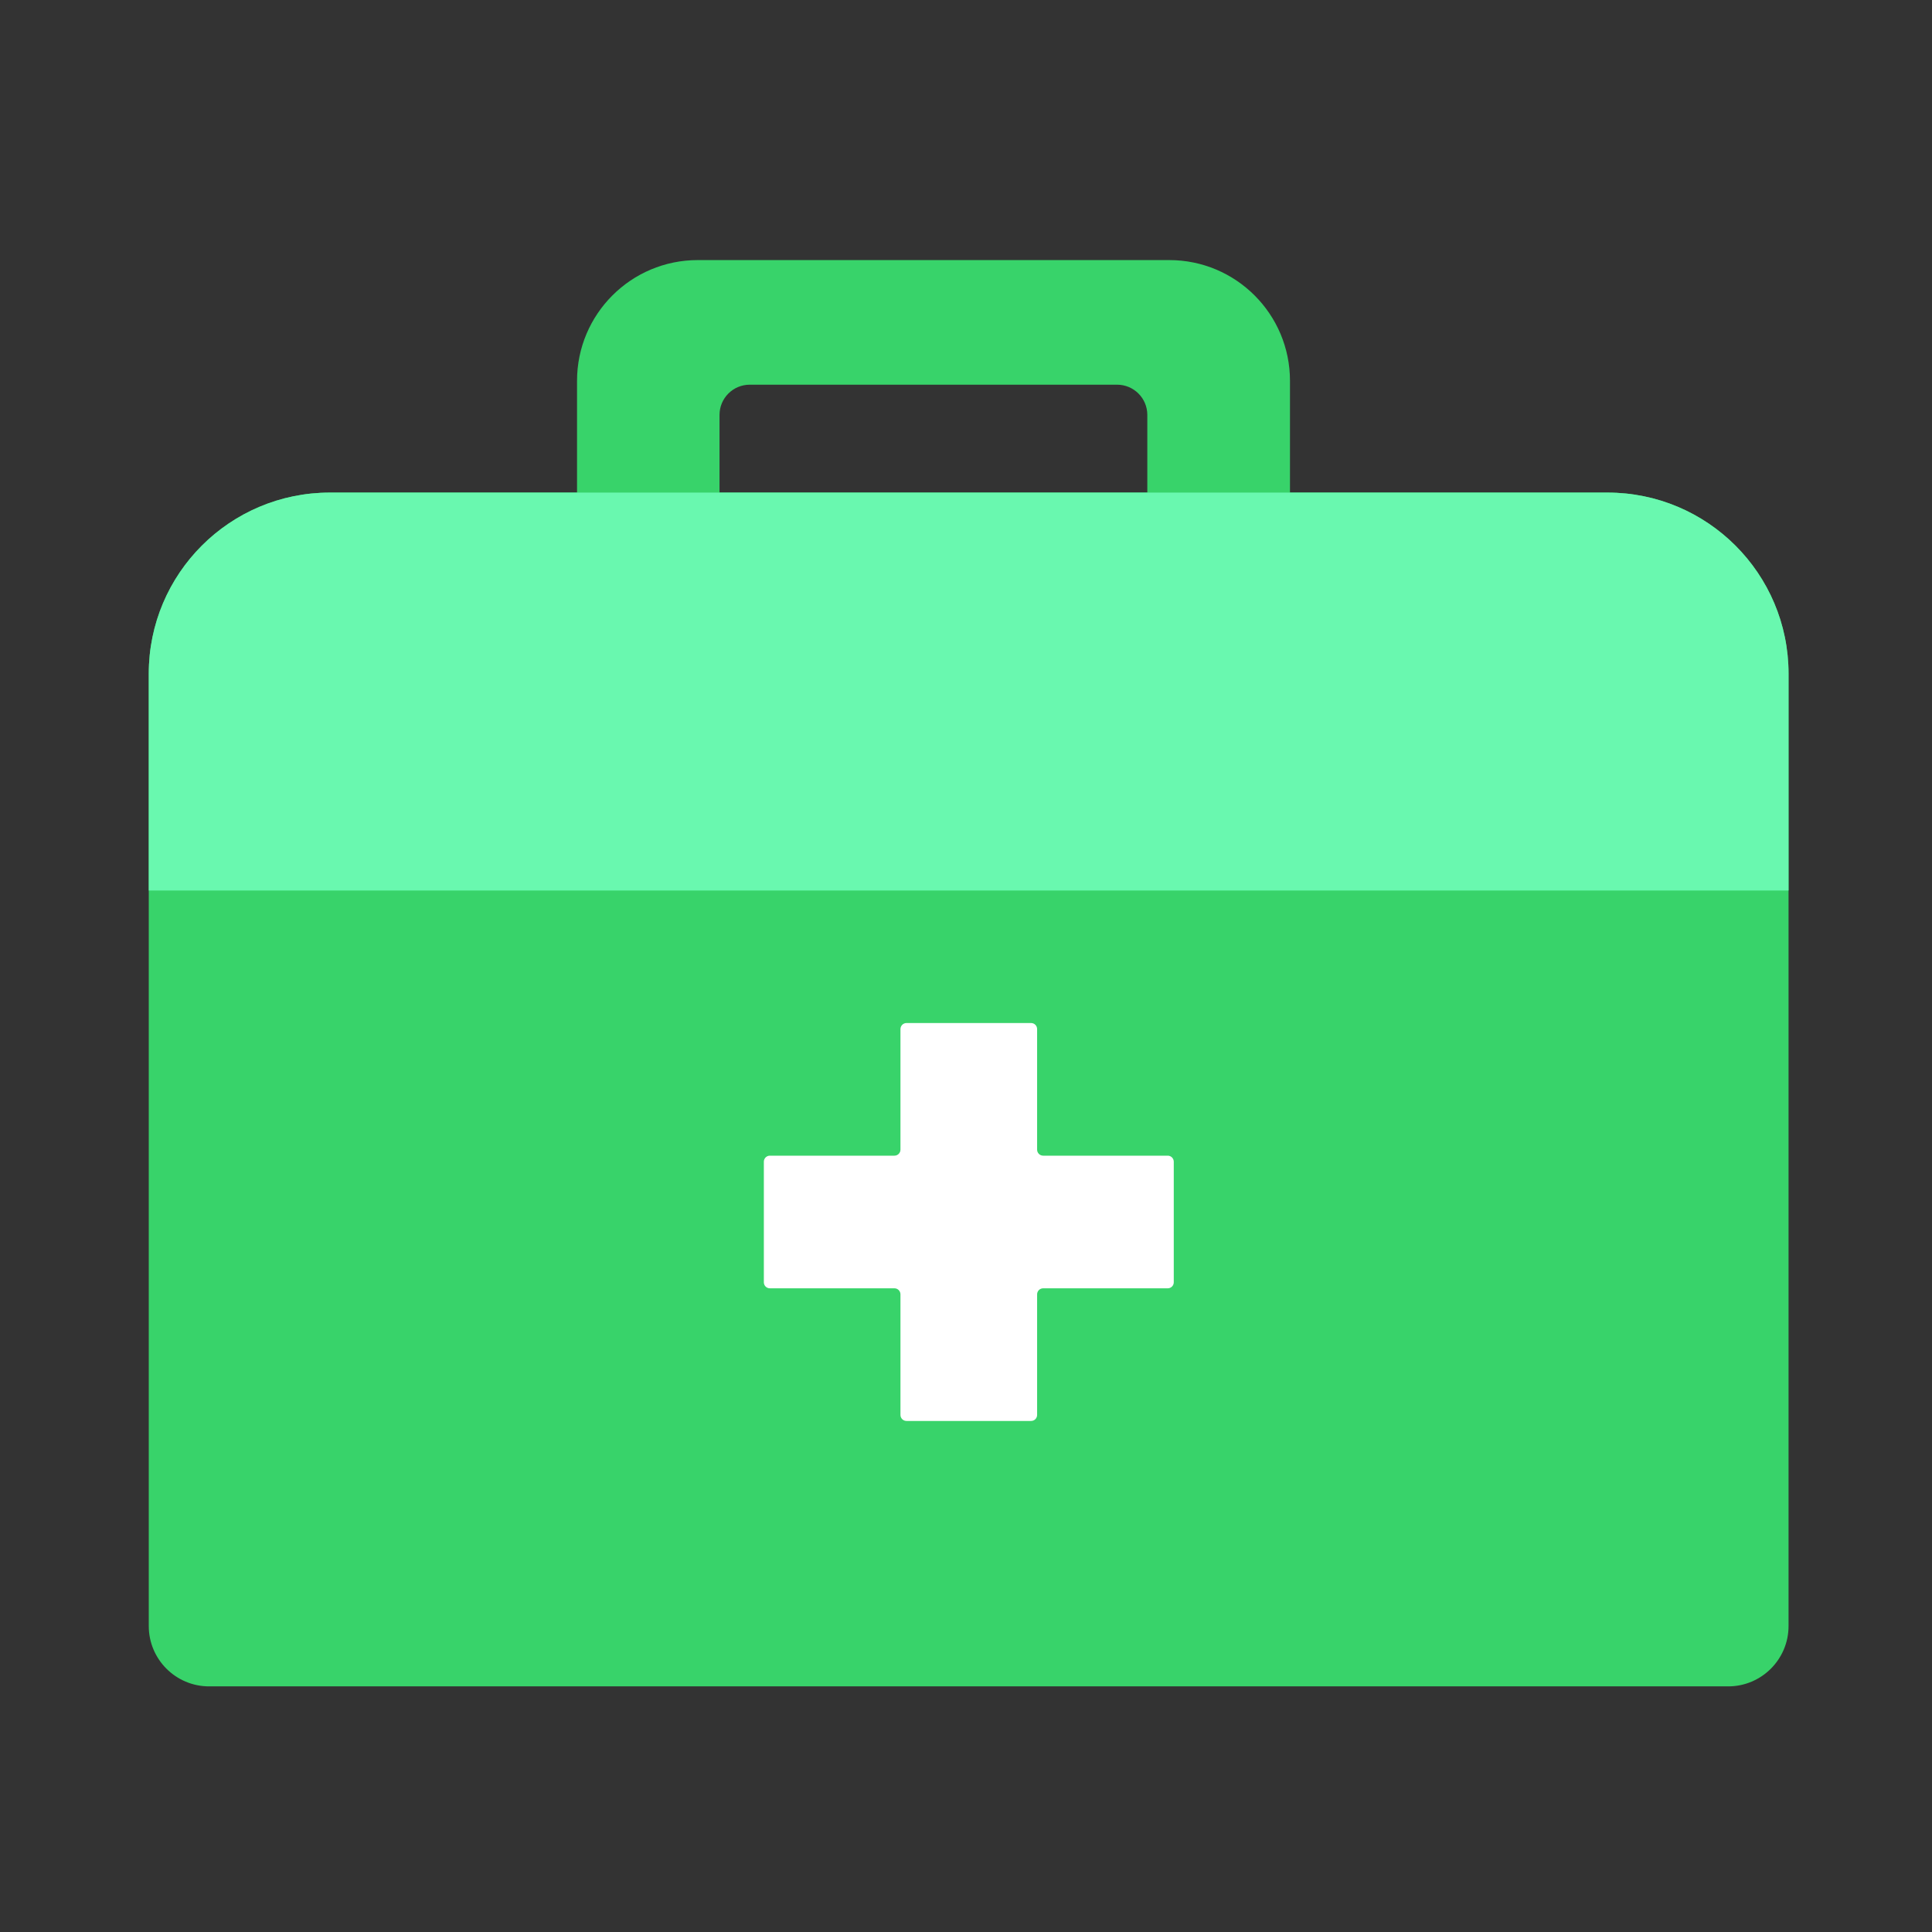 <svg width="52" height="52" viewBox="0 0 52 52" fill="none" xmlns="http://www.w3.org/2000/svg">
<rect x="0" y="0" width="52" height="52" fill="#333333" stroke="none"/>
<path fill-rule="evenodd" clip-rule="evenodd" d="M18.781 7C16.986 7 15.531 8.455 15.531 10.25V18.514H34.72V10.25C34.72 8.455 33.265 7 31.47 7H18.781ZM20.179 10.354C19.73 10.354 19.366 10.718 19.366 11.167V18.03H30.88V11.167C30.88 10.718 30.516 10.354 30.067 10.354H20.179Z" fill="#38D36A"/>
<path d="M27.205 24.264C27.116 24.264 27.043 24.191 27.043 24.101V20.588C27.043 20.498 26.97 20.426 26.88 20.426H23.367C23.278 20.426 23.205 20.498 23.205 20.588L23.205 24.101C23.205 24.191 23.132 24.264 23.043 24.264H19.53C19.44 24.264 19.367 24.336 19.367 24.426V27.939C19.367 28.029 19.44 28.101 19.53 28.101H23.043C23.132 28.101 23.205 28.174 23.205 28.264L23.205 31.777C23.205 31.866 23.278 31.939 23.367 31.939H26.88C26.97 31.939 27.043 31.866 27.043 31.777V28.264C27.043 28.174 27.116 28.101 27.205 28.101H30.718C30.808 28.101 30.881 28.029 30.881 27.939V24.426C30.881 24.336 30.808 24.264 30.718 24.264H27.205Z" fill="white"/>
<path d="M4.004 18.133C4.004 15.44 6.187 13.258 8.879 13.258H43.264C45.956 13.258 48.139 15.44 48.139 18.133V43.764C48.139 44.661 47.411 45.389 46.514 45.389H5.629C4.731 45.389 4.004 44.661 4.004 43.764V18.133Z" fill="#38D36A"/>
<path d="M28.077 31.105C27.987 31.105 27.914 31.032 27.914 30.943V27.698C27.914 27.608 27.842 27.535 27.752 27.535H24.399C24.309 27.535 24.236 27.608 24.236 27.698L24.236 30.943C24.236 31.032 24.164 31.105 24.074 31.105H20.721C20.631 31.105 20.559 31.178 20.559 31.268V34.513C20.559 34.603 20.631 34.675 20.721 34.675H24.074C24.164 34.675 24.236 34.748 24.236 34.838L24.236 38.083C24.236 38.173 24.309 38.245 24.399 38.245H27.752C27.842 38.245 27.914 38.173 27.914 38.083V34.838C27.914 34.748 27.987 34.675 28.077 34.675H31.43C31.52 34.675 31.592 34.603 31.592 34.513V31.268C31.592 31.178 31.52 31.105 31.43 31.105H28.077Z" fill="white"/>
<path d="M4.004 18.133C4.004 15.44 6.187 13.258 8.879 13.258H43.264C45.956 13.258 48.139 15.44 48.139 18.133V23.968H4.004V18.133Z" fill="#69F8AF"/>
</svg>
